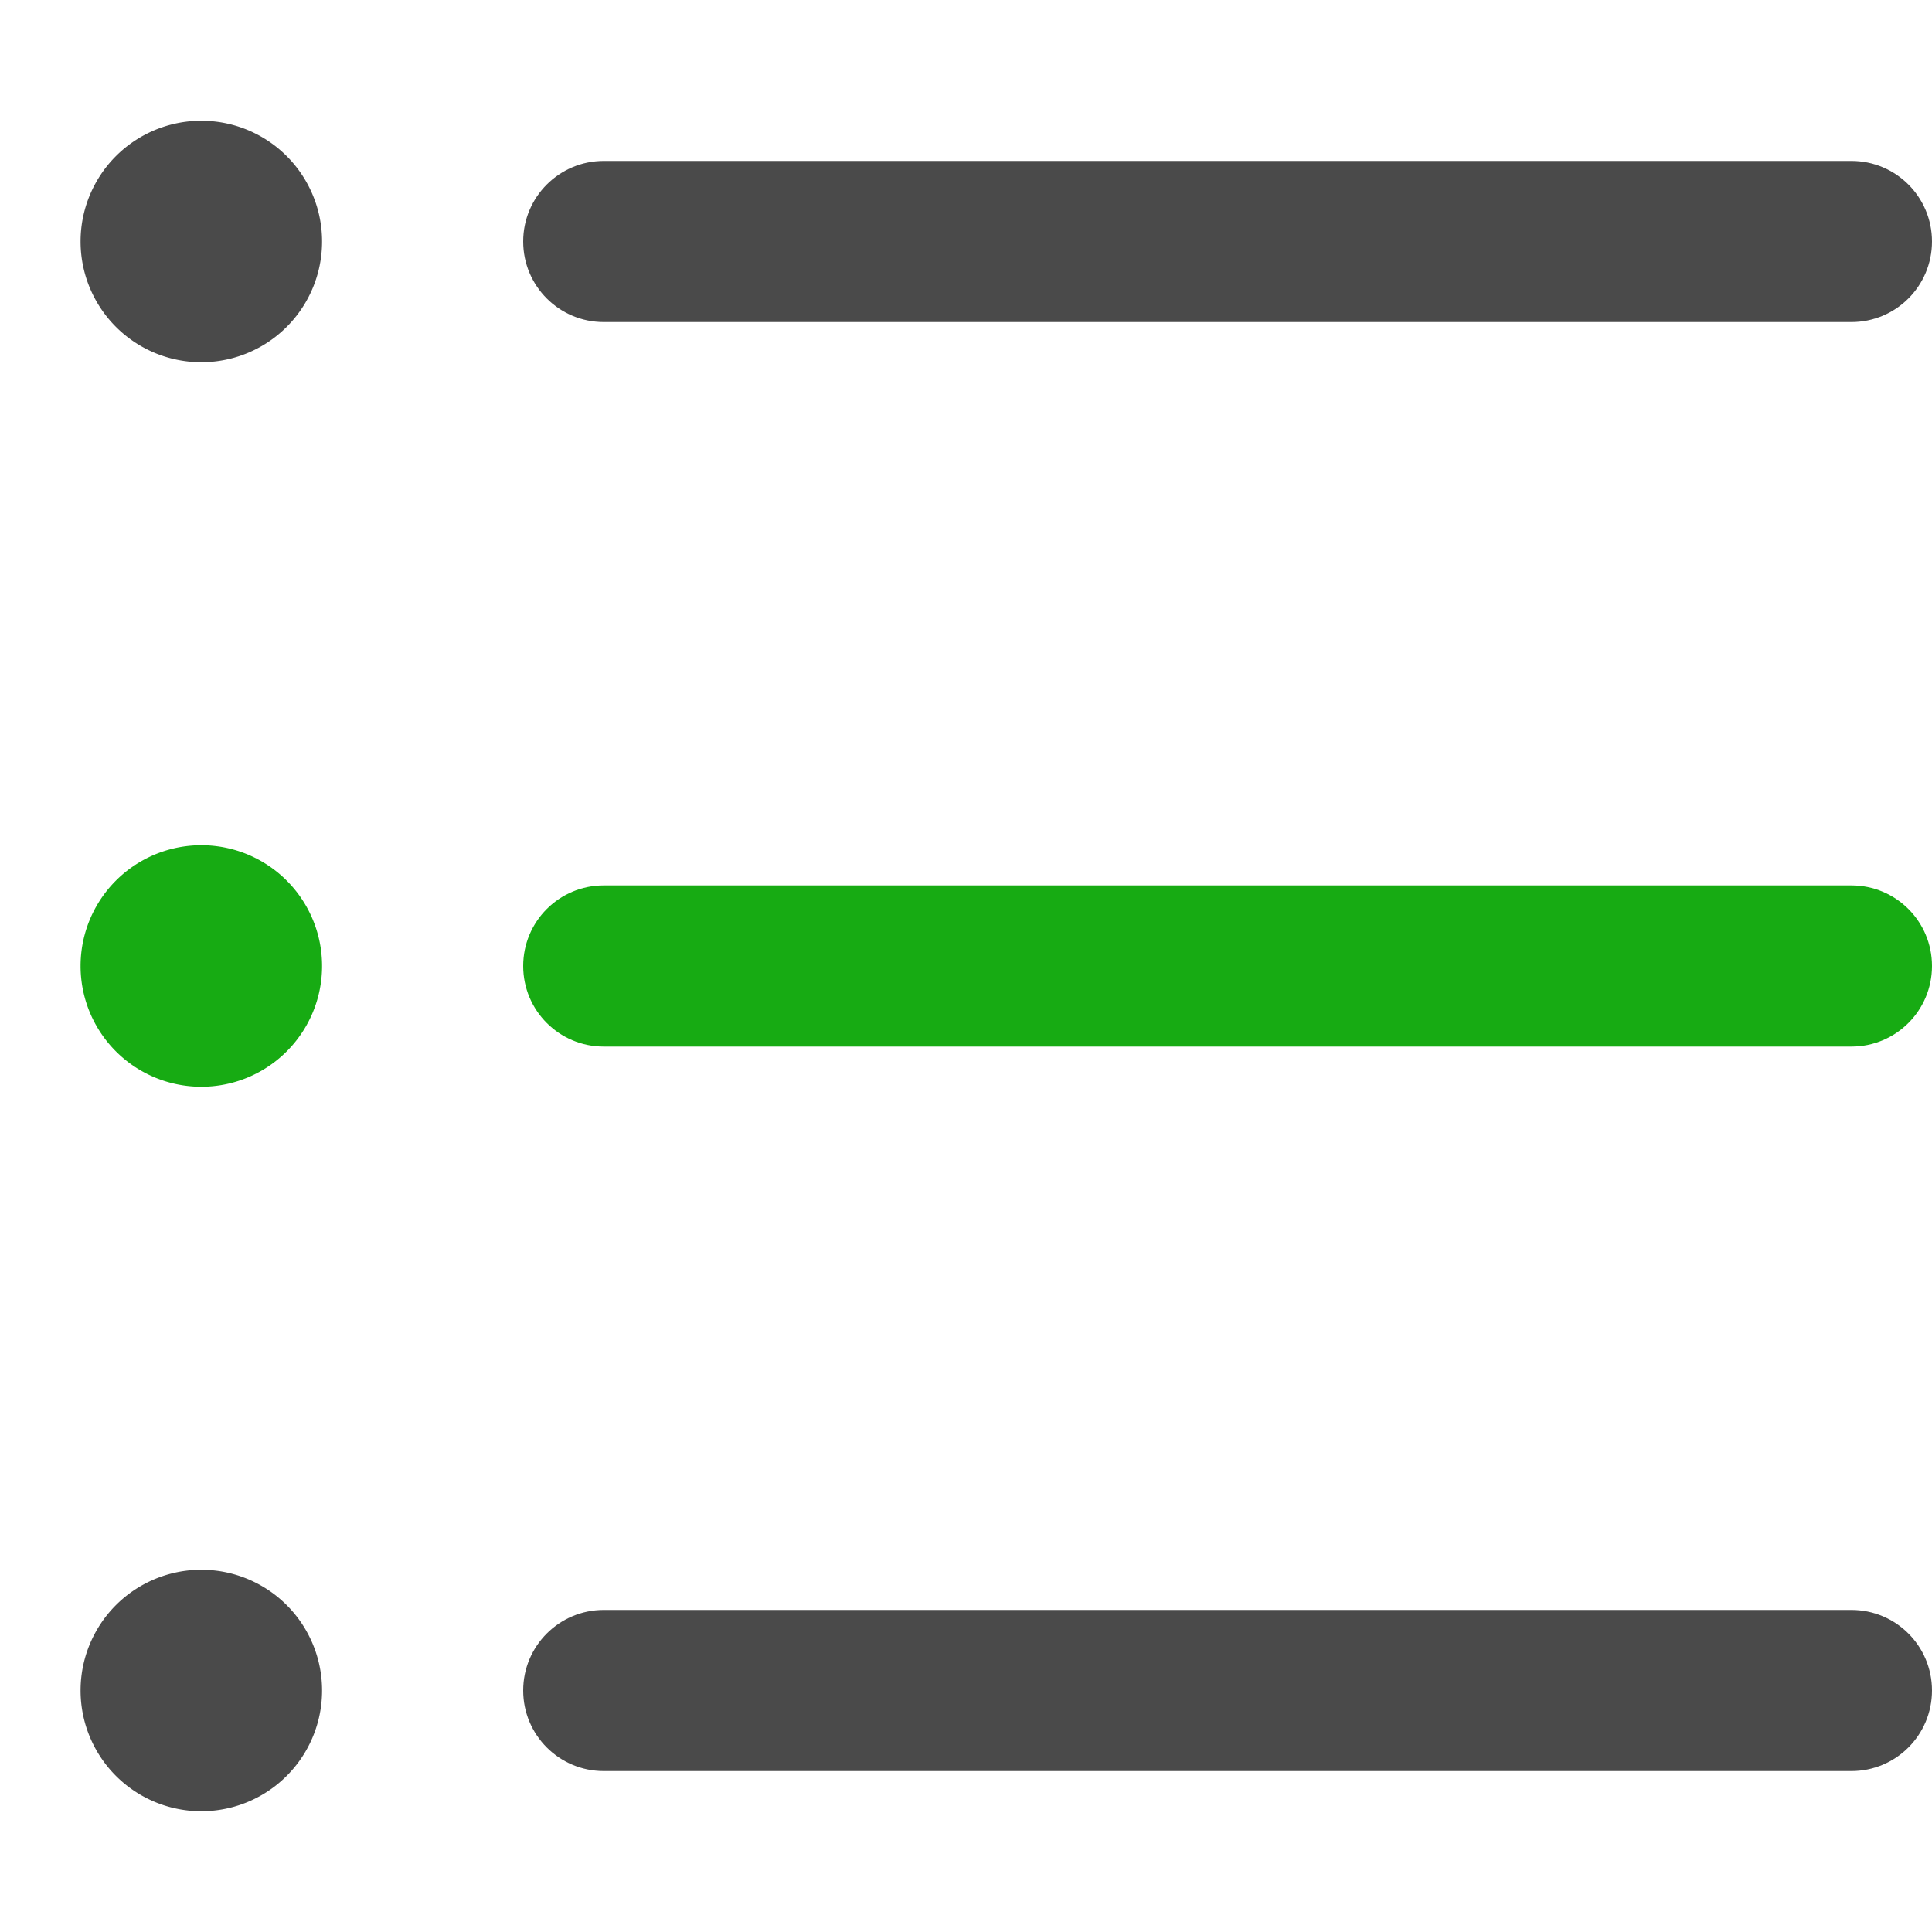 <?xml version="1.0" encoding="utf-8"?>
<!-- Uploaded to: SVG Repo, www.svgrepo.com, Generator: SVG Repo Mixer Tools -->
<svg width="800px" height="800px" viewBox="0 0 1024 1024" class="icon"  version="1.1" xmlns="http://www.w3.org/2000/svg">
<path d="M981.3 938.7H320c-23.6 0-42.7-19.1-42.7-42.7s19.1-42.7 42.7-42.7h661.3c23.6 0 42.7 19.1 42.7 42.7s-19.1 42.7-42.7 42.7z" fill="#4A4A4A" />
<path d="M981.3 554.7H320c-23.6 0-42.7-19.1-42.7-42.7s19.1-42.7 42.7-42.7h661.3c23.6 0 42.7 19.1 42.7 42.7s-19.1 42.7-42.7 42.7z" fill="#17AB13" />
<path d="M981.3 170.7H320c-23.6 0-42.7-19.1-42.7-42.7s19.1-42.7 42.7-42.7h661.3c23.6 0 42.7 19.1 42.7 42.7s-19.1 42.7-42.7 42.7z" fill="#4A4A4A" />
<path d="M106.7 128m-64 0a64 64 0 1 0 128 0 64 64 0 1 0-128 0Z" fill="#4A4A4A" />
<path d="M106.7 512m-64 0a64 64 0 1 0 128 0 64 64 0 1 0-128 0Z" fill="#17AB13" />
<path d="M106.7 896m-64 0a64 64 0 1 0 128 0 64 64 0 1 0-128 0Z" fill="#4A4A4A" />
</svg>